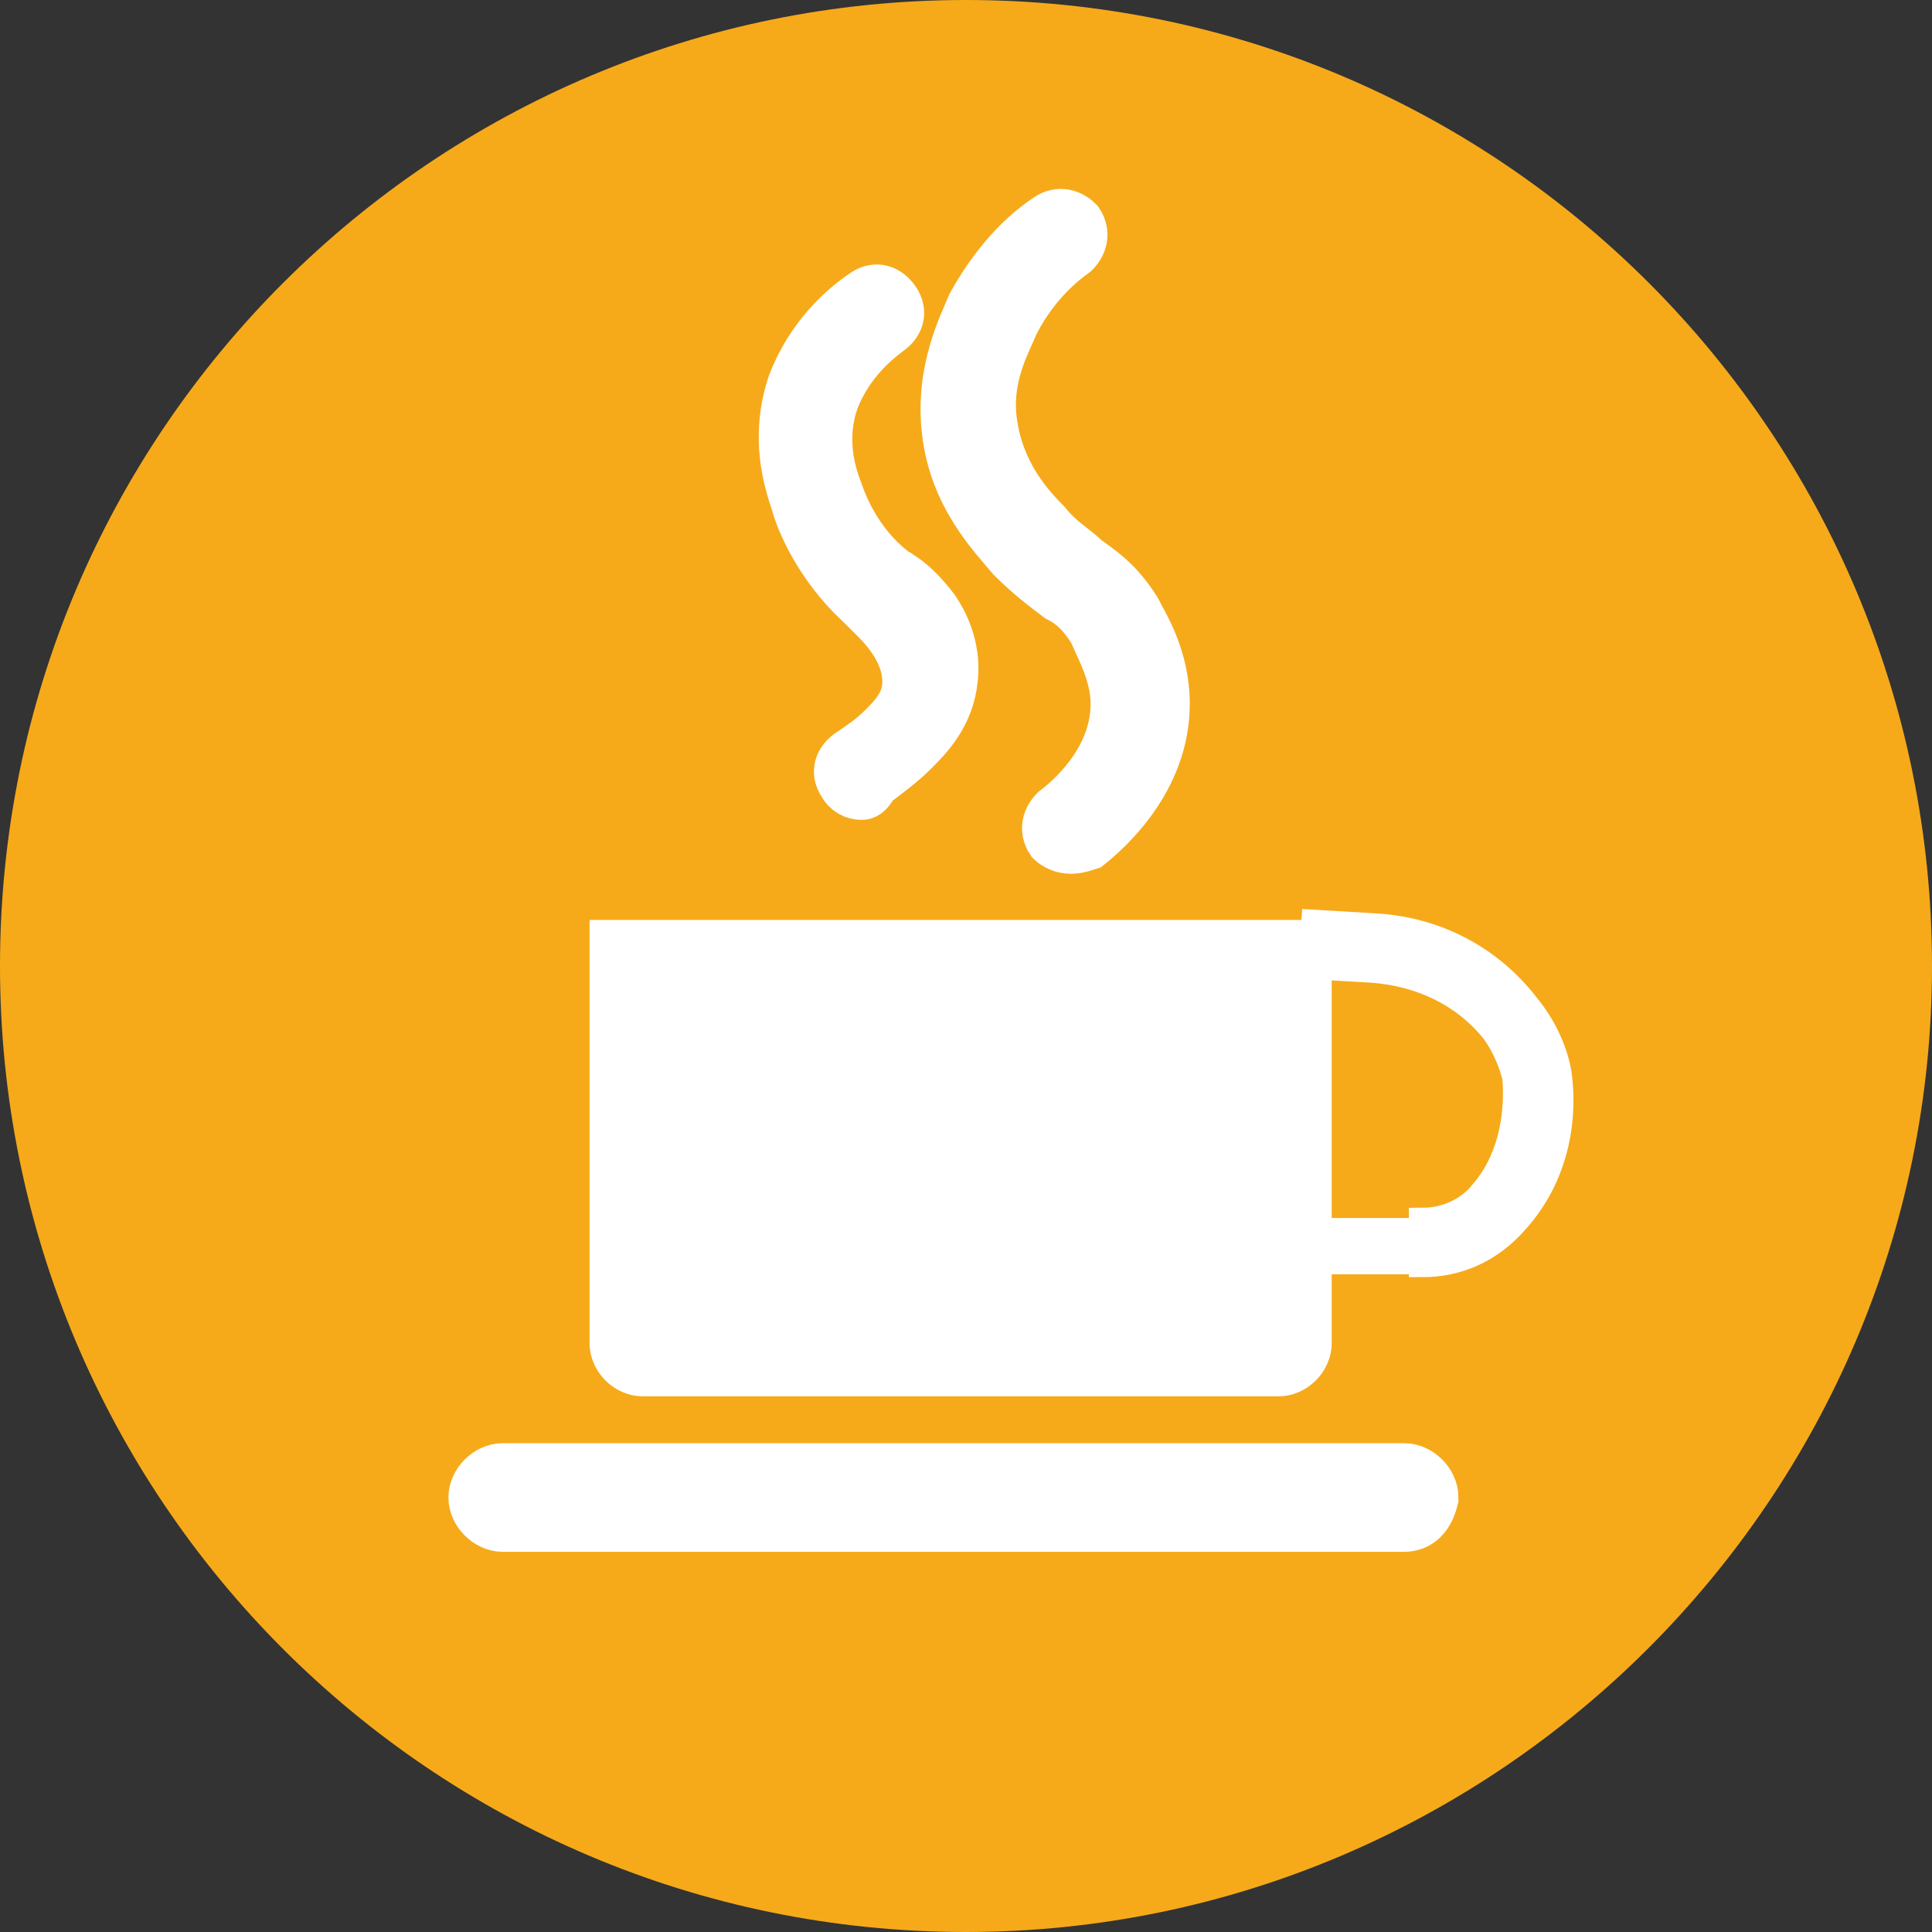 <?xml version="1.0" encoding="UTF-8" standalone="no"?><!-- Generator: Gravit.io --><svg xmlns="http://www.w3.org/2000/svg" xmlns:xlink="http://www.w3.org/1999/xlink" style="isolation:isolate" viewBox="0 0 25 25" width="25pt" height="25pt"><rect x="0" y="0" width="25" height="25" fill="#333333" stroke="none"/><defs><clipPath id="_clipPath_8AmwU2fUEMEvQNvX36aiYbiW5ICUtKHX"><rect width="25" height="25"/></clipPath></defs><g clip-path="url(#_clipPath_8AmwU2fUEMEvQNvX36aiYbiW5ICUtKHX)"><g><g><path d=" M 12.5 25 L 12.5 25 C 5.576 25 0 19.377 0 12.5 L 0 12.5 C 0 5.576 5.623 0 12.5 0 L 12.5 0 C 19.424 0 25 5.623 25 12.5 L 25 12.5 C 25 19.377 19.377 25 12.5 25 Z " fill="rgb(246,170,26)"/></g><g><g><mask id="_mask_QaTf2399q5L8e65GIAJLKh8VjOsP4BiM" x="-200%" y="-200%" width="400%" height="400%"><rect x="-200%" y="-200%" width="400%" height="400%" style="fill:white;"/><path d=" M 16.543 17.704 L 8.318 17.704 C 8.132 17.704 7.993 17.565 7.993 17.379 L 7.993 12.268 L 16.914 12.268 L 16.914 17.379 C 16.868 17.565 16.729 17.704 16.543 17.704 Z " fill="black" stroke="none"/></mask><path d=" M 16.543 17.704 L 8.318 17.704 C 8.132 17.704 7.993 17.565 7.993 17.379 L 7.993 12.268 L 16.914 12.268 L 16.914 17.379 C 16.868 17.565 16.729 17.704 16.543 17.704 Z " fill="rgb(255,255,255)"/><path d=" M 16.543 17.704 L 8.318 17.704 C 8.132 17.704 7.993 17.565 7.993 17.379 L 7.993 12.268 L 16.914 12.268 L 16.914 17.379 C 16.868 17.565 16.729 17.704 16.543 17.704 Z " fill="rgb(255,255,255)" mask="url(#_mask_QaTf2399q5L8e65GIAJLKh8VjOsP4BiM)" vector-effect="non-scaling-stroke" stroke-width="0.34" stroke="rgb(255,255,255)" stroke-linejoin="miter" stroke-linecap="butt" stroke-miterlimit="10"/><path d=" M 16.543 17.983 L 8.318 17.983 C 7.993 17.983 7.714 17.704 7.714 17.379 L 7.714 11.989 L 17.147 11.989 L 17.147 17.379 C 17.147 17.704 16.868 17.983 16.543 17.983 Z  M 8.225 12.546 L 8.225 17.379 C 8.225 17.426 8.271 17.426 8.271 17.426 L 16.496 17.426 C 16.543 17.426 16.543 17.379 16.543 17.379 L 16.543 12.546 L 8.225 12.546 Z " fill="rgb(255,255,255)" vector-effect="non-scaling-stroke" stroke-width="0.17" stroke="rgb(255,255,255)" stroke-linejoin="miter" stroke-linecap="butt" stroke-miterlimit="10"/></g><mask id="_mask_wJmIkHBQQPO4VzlofQGaAJuISf0TW9OB" x="-200%" y="-200%" width="400%" height="400%"><rect x="-200%" y="-200%" width="400%" height="400%" style="fill:white;"/><path d=" M 18.401 16.357 L 18.401 15.799 C 18.773 15.799 19.052 15.613 19.191 15.428 C 19.517 15.056 19.656 14.498 19.61 13.941 C 19.563 13.755 19.47 13.522 19.331 13.336 C 18.959 12.872 18.401 12.593 17.751 12.546 L 16.961 12.5 L 17.007 11.942 L 17.797 11.989 C 18.587 12.035 19.284 12.407 19.749 13.011 C 19.981 13.29 20.121 13.615 20.167 13.894 C 20.26 14.591 20.074 15.288 19.61 15.799 C 19.284 16.171 18.866 16.357 18.401 16.357 Z " fill="black" stroke="none"/></mask><path d=" M 18.401 16.357 L 18.401 15.799 C 18.773 15.799 19.052 15.613 19.191 15.428 C 19.517 15.056 19.656 14.498 19.61 13.941 C 19.563 13.755 19.47 13.522 19.331 13.336 C 18.959 12.872 18.401 12.593 17.751 12.546 L 16.961 12.5 L 17.007 11.942 L 17.797 11.989 C 18.587 12.035 19.284 12.407 19.749 13.011 C 19.981 13.29 20.121 13.615 20.167 13.894 C 20.26 14.591 20.074 15.288 19.61 15.799 C 19.284 16.171 18.866 16.357 18.401 16.357 Z " fill="rgb(255,255,255)"/><path d=" M 18.401 16.357 L 18.401 15.799 C 18.773 15.799 19.052 15.613 19.191 15.428 C 19.517 15.056 19.656 14.498 19.61 13.941 C 19.563 13.755 19.47 13.522 19.331 13.336 C 18.959 12.872 18.401 12.593 17.751 12.546 L 16.961 12.5 L 17.007 11.942 L 17.797 11.989 C 18.587 12.035 19.284 12.407 19.749 13.011 C 19.981 13.29 20.121 13.615 20.167 13.894 C 20.26 14.591 20.074 15.288 19.61 15.799 C 19.284 16.171 18.866 16.357 18.401 16.357 Z " fill="rgb(255,255,255)" mask="url(#_mask_wJmIkHBQQPO4VzlofQGaAJuISf0TW9OB)" vector-effect="non-scaling-stroke" stroke-width="0.34" stroke="rgb(255,255,255)" stroke-linejoin="miter" stroke-linecap="butt" stroke-miterlimit="10"/><rect x="16.961" y="15.846" width="1.441" height="0.558" transform="matrix(1,0,0,1,0,0)" fill="rgb(255,255,255)" vector-effect="non-scaling-stroke" stroke-width="0.17" stroke="rgb(255,255,255)" stroke-linejoin="miter" stroke-linecap="butt" stroke-miterlimit="2"/><mask id="_mask_zhp90xfnTXeNkzmTVL0PDacDvWqLv8GG" x="-200%" y="-200%" width="400%" height="400%"><rect x="-200%" y="-200%" width="400%" height="400%" style="fill:white;"/><path d=" M 18.169 19.656 L 6.506 19.656 C 6.366 19.656 6.227 19.517 6.227 19.377 C 6.227 19.238 6.366 19.099 6.506 19.099 L 18.169 19.099 C 18.309 19.099 18.448 19.238 18.448 19.377 C 18.401 19.563 18.309 19.656 18.169 19.656 Z " fill="black" stroke="none"/></mask><path d=" M 18.169 19.656 L 6.506 19.656 C 6.366 19.656 6.227 19.517 6.227 19.377 C 6.227 19.238 6.366 19.099 6.506 19.099 L 18.169 19.099 C 18.309 19.099 18.448 19.238 18.448 19.377 C 18.401 19.563 18.309 19.656 18.169 19.656 Z " fill="rgb(255,255,255)"/><path d=" M 18.169 19.656 L 6.506 19.656 C 6.366 19.656 6.227 19.517 6.227 19.377 C 6.227 19.238 6.366 19.099 6.506 19.099 L 18.169 19.099 C 18.309 19.099 18.448 19.238 18.448 19.377 C 18.401 19.563 18.309 19.656 18.169 19.656 Z " fill="rgb(255,255,255)" mask="url(#_mask_zhp90xfnTXeNkzmTVL0PDacDvWqLv8GG)" vector-effect="non-scaling-stroke" stroke-width="0.849" stroke="rgb(255,255,255)" stroke-linejoin="miter" stroke-linecap="butt" stroke-miterlimit="10"/><mask id="_mask_y0HNO5t2SgCW0iWbo04A3WnRP9kJHg9E" x="-200%" y="-200%" width="400%" height="400%"><rect x="-200%" y="-200%" width="400%" height="400%" style="fill:white;"/><path d=" M 11.152 10.27 C 11.059 10.27 10.967 10.223 10.92 10.13 C 10.827 9.991 10.874 9.851 11.013 9.758 C 11.152 9.665 11.292 9.572 11.431 9.433 C 11.571 9.294 11.757 9.108 11.757 8.829 C 11.757 8.597 11.664 8.411 11.571 8.271 C 11.478 8.132 11.385 8.039 11.292 7.946 C 11.245 7.9 11.199 7.853 11.152 7.807 C 10.595 7.296 10.362 6.691 10.316 6.506 C 10.223 6.227 10.037 5.669 10.27 4.972 C 10.502 4.368 10.92 3.996 11.199 3.81 C 11.338 3.717 11.478 3.764 11.571 3.903 C 11.664 4.043 11.617 4.182 11.478 4.275 C 11.292 4.414 10.967 4.693 10.781 5.158 C 10.595 5.669 10.734 6.134 10.827 6.366 C 10.874 6.506 11.059 7.017 11.524 7.388 C 11.571 7.435 11.617 7.481 11.664 7.481 C 11.803 7.574 11.942 7.714 12.082 7.9 C 12.175 8.039 12.361 8.364 12.314 8.783 C 12.268 9.247 11.989 9.526 11.803 9.712 C 11.664 9.851 11.478 9.991 11.292 10.13 C 11.245 10.223 11.199 10.27 11.152 10.27 Z " fill="black" stroke="none"/></mask><path d=" M 11.152 10.27 C 11.059 10.27 10.967 10.223 10.92 10.13 C 10.827 9.991 10.874 9.851 11.013 9.758 C 11.152 9.665 11.292 9.572 11.431 9.433 C 11.571 9.294 11.757 9.108 11.757 8.829 C 11.757 8.597 11.664 8.411 11.571 8.271 C 11.478 8.132 11.385 8.039 11.292 7.946 C 11.245 7.9 11.199 7.853 11.152 7.807 C 10.595 7.296 10.362 6.691 10.316 6.506 C 10.223 6.227 10.037 5.669 10.27 4.972 C 10.502 4.368 10.92 3.996 11.199 3.81 C 11.338 3.717 11.478 3.764 11.571 3.903 C 11.664 4.043 11.617 4.182 11.478 4.275 C 11.292 4.414 10.967 4.693 10.781 5.158 C 10.595 5.669 10.734 6.134 10.827 6.366 C 10.874 6.506 11.059 7.017 11.524 7.388 C 11.571 7.435 11.617 7.481 11.664 7.481 C 11.803 7.574 11.942 7.714 12.082 7.9 C 12.175 8.039 12.361 8.364 12.314 8.783 C 12.268 9.247 11.989 9.526 11.803 9.712 C 11.664 9.851 11.478 9.991 11.292 10.13 C 11.245 10.223 11.199 10.27 11.152 10.27 Z " fill="rgb(255,255,255)"/><path d=" M 11.152 10.27 C 11.059 10.27 10.967 10.223 10.92 10.13 C 10.827 9.991 10.874 9.851 11.013 9.758 C 11.152 9.665 11.292 9.572 11.431 9.433 C 11.571 9.294 11.757 9.108 11.757 8.829 C 11.757 8.597 11.664 8.411 11.571 8.271 C 11.478 8.132 11.385 8.039 11.292 7.946 C 11.245 7.9 11.199 7.853 11.152 7.807 C 10.595 7.296 10.362 6.691 10.316 6.506 C 10.223 6.227 10.037 5.669 10.27 4.972 C 10.502 4.368 10.92 3.996 11.199 3.81 C 11.338 3.717 11.478 3.764 11.571 3.903 C 11.664 4.043 11.617 4.182 11.478 4.275 C 11.292 4.414 10.967 4.693 10.781 5.158 C 10.595 5.669 10.734 6.134 10.827 6.366 C 10.874 6.506 11.059 7.017 11.524 7.388 C 11.571 7.435 11.617 7.481 11.664 7.481 C 11.803 7.574 11.942 7.714 12.082 7.9 C 12.175 8.039 12.361 8.364 12.314 8.783 C 12.268 9.247 11.989 9.526 11.803 9.712 C 11.664 9.851 11.478 9.991 11.292 10.13 C 11.245 10.223 11.199 10.27 11.152 10.27 Z " fill="rgb(255,255,255)" mask="url(#_mask_y0HNO5t2SgCW0iWbo04A3WnRP9kJHg9E)" vector-effect="non-scaling-stroke" stroke-width="0.679" stroke="rgb(255,255,255)" stroke-linejoin="miter" stroke-linecap="butt" stroke-miterlimit="10"/><mask id="_mask_K3hI8gJoJFYsT2I40klvnHGRa2arFTQY" x="-200%" y="-200%" width="400%" height="400%"><rect x="-200%" y="-200%" width="400%" height="400%" style="fill:white;"/><path d=" M 13.848 10.967 C 13.755 10.967 13.662 10.92 13.615 10.874 C 13.522 10.734 13.569 10.595 13.662 10.502 C 13.848 10.362 14.452 9.851 14.452 9.108 C 14.452 8.69 14.219 8.318 14.173 8.178 C 14.033 7.946 13.894 7.807 13.708 7.714 C 13.522 7.574 13.336 7.435 13.104 7.203 C 12.872 6.924 12.361 6.413 12.268 5.576 C 12.175 4.786 12.5 4.182 12.593 3.95 C 12.825 3.532 13.151 3.113 13.569 2.835 C 13.708 2.742 13.848 2.788 13.941 2.881 C 14.033 3.02 13.987 3.16 13.894 3.253 C 13.569 3.485 13.29 3.81 13.104 4.182 C 13.011 4.414 12.732 4.879 12.825 5.483 C 12.918 6.134 13.29 6.552 13.522 6.784 C 13.708 7.017 13.894 7.11 14.033 7.249 C 14.219 7.388 14.452 7.528 14.684 7.9 C 14.777 8.086 15.056 8.504 15.056 9.108 C 15.056 10.084 14.312 10.734 14.08 10.92 C 13.941 10.967 13.894 10.967 13.848 10.967 Z " fill="black" stroke="none"/></mask><path d=" M 13.848 10.967 C 13.755 10.967 13.662 10.92 13.615 10.874 C 13.522 10.734 13.569 10.595 13.662 10.502 C 13.848 10.362 14.452 9.851 14.452 9.108 C 14.452 8.69 14.219 8.318 14.173 8.178 C 14.033 7.946 13.894 7.807 13.708 7.714 C 13.522 7.574 13.336 7.435 13.104 7.203 C 12.872 6.924 12.361 6.413 12.268 5.576 C 12.175 4.786 12.5 4.182 12.593 3.95 C 12.825 3.532 13.151 3.113 13.569 2.835 C 13.708 2.742 13.848 2.788 13.941 2.881 C 14.033 3.02 13.987 3.16 13.894 3.253 C 13.569 3.485 13.29 3.81 13.104 4.182 C 13.011 4.414 12.732 4.879 12.825 5.483 C 12.918 6.134 13.29 6.552 13.522 6.784 C 13.708 7.017 13.894 7.11 14.033 7.249 C 14.219 7.388 14.452 7.528 14.684 7.9 C 14.777 8.086 15.056 8.504 15.056 9.108 C 15.056 10.084 14.312 10.734 14.08 10.92 C 13.941 10.967 13.894 10.967 13.848 10.967 Z " fill="rgb(255,255,255)"/><path d=" M 13.848 10.967 C 13.755 10.967 13.662 10.92 13.615 10.874 C 13.522 10.734 13.569 10.595 13.662 10.502 C 13.848 10.362 14.452 9.851 14.452 9.108 C 14.452 8.69 14.219 8.318 14.173 8.178 C 14.033 7.946 13.894 7.807 13.708 7.714 C 13.522 7.574 13.336 7.435 13.104 7.203 C 12.872 6.924 12.361 6.413 12.268 5.576 C 12.175 4.786 12.5 4.182 12.593 3.95 C 12.825 3.532 13.151 3.113 13.569 2.835 C 13.708 2.742 13.848 2.788 13.941 2.881 C 14.033 3.02 13.987 3.16 13.894 3.253 C 13.569 3.485 13.29 3.81 13.104 4.182 C 13.011 4.414 12.732 4.879 12.825 5.483 C 12.918 6.134 13.29 6.552 13.522 6.784 C 13.708 7.017 13.894 7.11 14.033 7.249 C 14.219 7.388 14.452 7.528 14.684 7.9 C 14.777 8.086 15.056 8.504 15.056 9.108 C 15.056 10.084 14.312 10.734 14.08 10.92 C 13.941 10.967 13.894 10.967 13.848 10.967 Z " fill="rgb(255,255,255)" mask="url(#_mask_K3hI8gJoJFYsT2I40klvnHGRa2arFTQY)" vector-effect="non-scaling-stroke" stroke-width="0.679" stroke="rgb(255,255,255)" stroke-linejoin="miter" stroke-linecap="butt" stroke-miterlimit="10"/></g></g></g></svg>